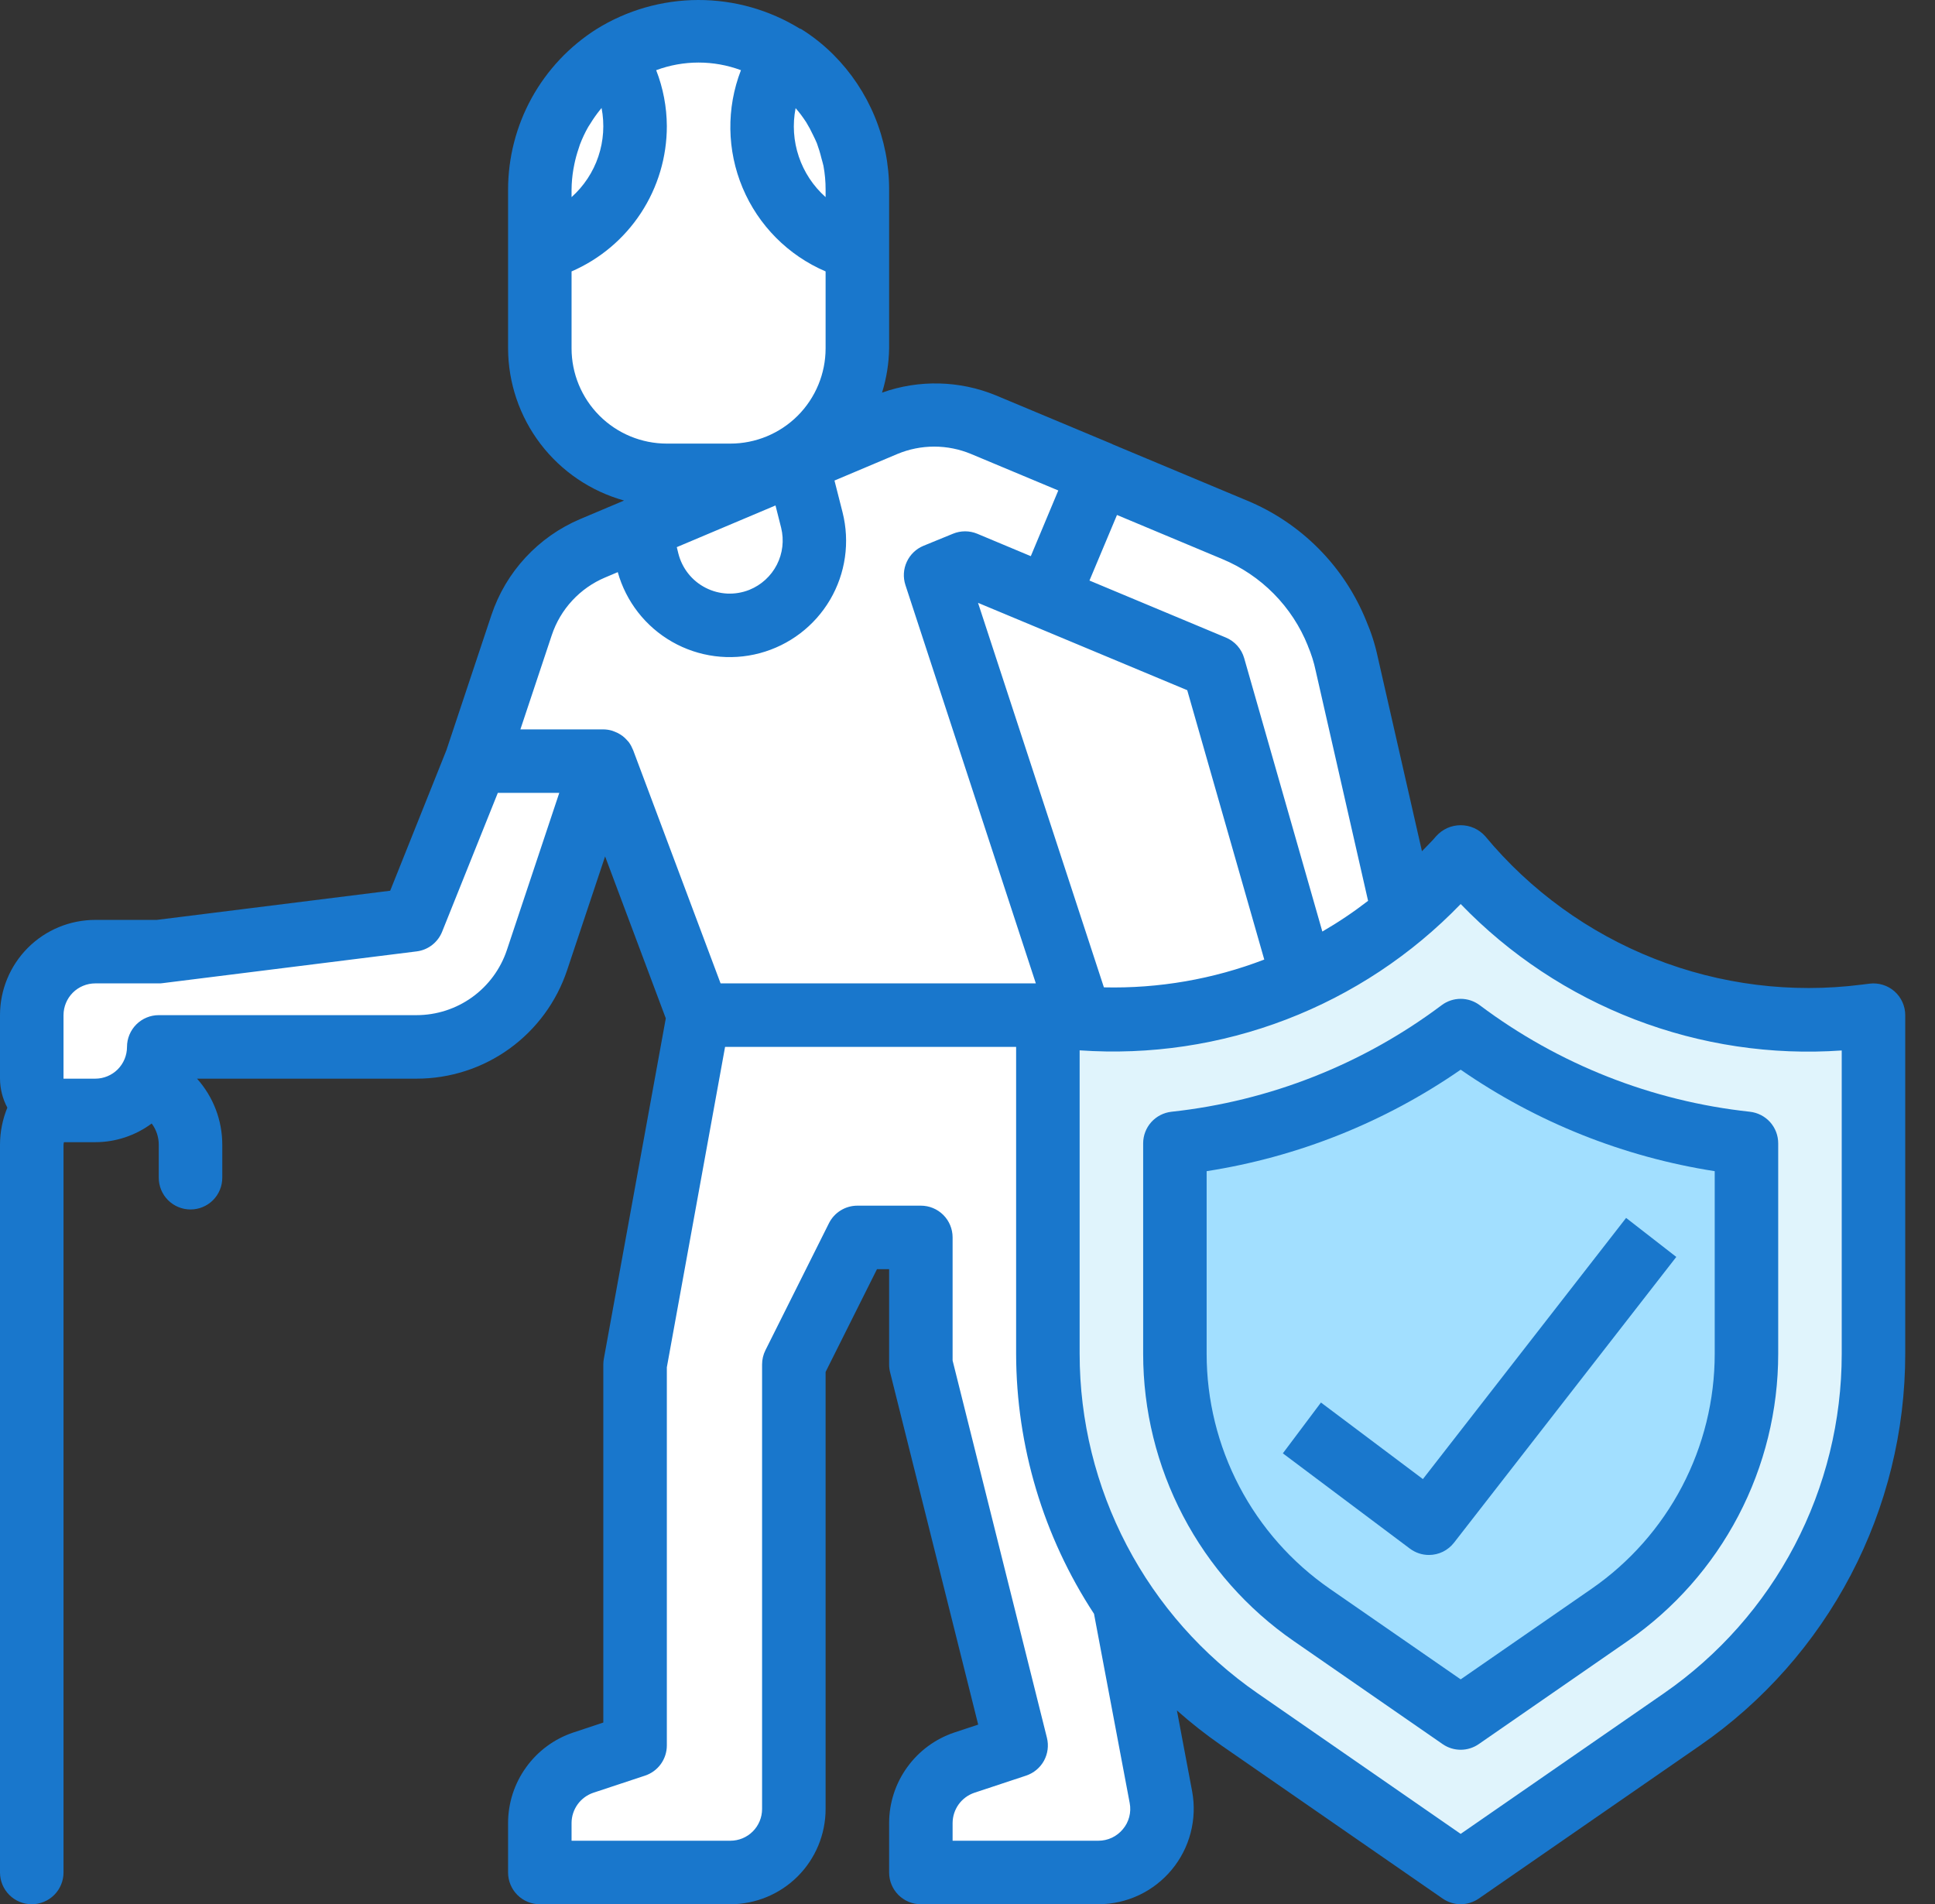 <svg width="63" height="62" viewBox="0 0 63 62" fill="none" xmlns="http://www.w3.org/2000/svg">
<rect x="0" y="0" width="63" height="62" fill="#333333" stroke="none"/>
<path d="M19.643 2.037L17.576 5.138V8.757L19.126 14.443L21.194 15.994L17.576 19.095L12.923 29.434L5.169 31.502L1.551 30.468L0.517 33.052L1.551 36.154H3.619L5.169 34.086H12.923L16.542 33.052L19.126 25.815L22.745 33.052L20.677 44.942V56.831L18.092 57.865L17.576 59.416V60.966H24.296L25.846 59.416V44.942L28.431 39.772H29.465V43.908L31.532 48.56L32.566 55.797L29.465 57.865V60.966L31.532 60.449H37.219L38.252 57.865L36.185 51.662L40.32 55.797L48.074 60.966L55.311 55.797L58.929 51.662L60.997 44.942V33.052H57.379L52.209 31.502L48.074 28.4L46.006 29.434L42.388 18.578L31.532 14.443H27.397V12.375V3.588L23.779 1.52L19.643 2.037Z" fill="white"/>
<path d="M35.61 33.348L47.557 28.917L54.277 31.871L60.997 34.086V39.255V46.64L57.264 52.548L52.784 56.979L47.557 59.932L44.57 58.456L38.597 53.286L34.117 48.855V35.563L35.61 33.348Z" fill="#E0F4FC"/>
<path d="M39.286 37.188L47.557 34.086L52.209 36.154L56.862 37.704V41.323V46.492L54.277 50.627L51.175 53.729L47.557 55.797L45.489 54.763L41.354 51.144L38.252 48.043V38.738L39.286 37.188Z" fill="#A2DFFF"/>
<path d="M42.118 53.428L46.969 56.786C47.142 56.906 47.347 56.97 47.557 56.97C47.767 56.97 47.972 56.906 48.145 56.786L52.997 53.428C54.508 52.381 55.743 50.984 56.596 49.356C57.45 47.727 57.895 45.917 57.895 44.078V37.225C57.895 36.97 57.801 36.724 57.631 36.534C57.46 36.345 57.226 36.225 56.972 36.197C53.782 35.853 50.744 34.654 48.177 32.728C47.998 32.594 47.781 32.521 47.557 32.521C47.333 32.521 47.116 32.594 46.937 32.728C44.371 34.654 41.333 35.852 38.143 36.197C37.889 36.225 37.655 36.345 37.484 36.534C37.314 36.724 37.219 36.97 37.219 37.225V44.078C37.219 45.917 37.665 47.728 38.518 49.356C39.371 50.985 40.606 52.382 42.118 53.428ZM39.286 38.132C42.257 37.669 45.085 36.54 47.557 34.828C50.029 36.54 52.857 37.669 55.828 38.132V44.078C55.828 45.583 55.463 47.064 54.765 48.397C54.067 49.729 53.056 50.873 51.819 51.729L47.557 54.678L43.295 51.728C42.059 50.872 41.048 49.729 40.349 48.396C39.651 47.064 39.286 45.583 39.286 44.078V38.132Z" fill="#1977CC"/>
<path d="M46.523 50.628C46.681 50.628 46.836 50.592 46.978 50.523C47.119 50.453 47.243 50.353 47.34 50.228L54.577 40.924L52.943 39.654L46.327 48.157L43.008 45.665L41.767 47.319L45.903 50.421C46.082 50.555 46.299 50.628 46.523 50.628Z" fill="#1977CC"/>
<path d="M1.034 62C1.308 62 1.571 61.891 1.765 61.697C1.959 61.503 2.068 61.24 2.068 60.966V37.27C2.068 37.241 2.078 37.217 2.08 37.188H3.102C3.763 37.188 4.407 36.974 4.939 36.58C5.088 36.779 5.169 37.021 5.169 37.27V38.346C5.169 38.62 5.278 38.883 5.472 39.077C5.666 39.27 5.929 39.379 6.203 39.379C6.477 39.379 6.74 39.27 6.934 39.077C7.128 38.883 7.237 38.62 7.237 38.346V37.27C7.237 36.477 6.944 35.711 6.415 35.12H13.561C14.646 35.121 15.704 34.78 16.584 34.146C17.464 33.511 18.122 32.616 18.465 31.586L19.701 27.883L21.677 33.156L19.66 44.239C19.648 44.301 19.643 44.362 19.643 44.425V56.084L18.658 56.411C18.042 56.619 17.507 57.015 17.128 57.543C16.748 58.07 16.543 58.703 16.542 59.353V60.966C16.542 61.24 16.651 61.503 16.844 61.697C17.038 61.891 17.301 62 17.575 62H23.779C24.601 62 25.39 61.673 25.972 61.092C26.553 60.51 26.88 59.721 26.88 58.898V44.669L28.553 41.323H28.948V44.425C28.948 44.509 28.958 44.594 28.979 44.676L31.848 56.151L31.064 56.411C30.448 56.619 29.913 57.015 29.534 57.543C29.154 58.07 28.949 58.703 28.948 59.353V60.966C28.948 61.24 29.057 61.503 29.25 61.697C29.444 61.891 29.707 62 29.982 62H35.761C36.217 61.999 36.667 61.899 37.08 61.705C37.492 61.511 37.857 61.228 38.148 60.878C38.44 60.527 38.65 60.116 38.765 59.675C38.88 59.234 38.897 58.773 38.814 58.325L38.318 55.69C38.777 56.098 39.26 56.477 39.765 56.828L46.97 61.815C47.143 61.934 47.348 61.999 47.558 61.999C47.768 61.999 47.973 61.934 48.146 61.815L55.35 56.831C57.412 55.404 59.096 53.498 60.26 51.277C61.424 49.056 62.031 46.586 62.031 44.078V33.052C62.031 32.906 62 32.761 61.939 32.627C61.879 32.494 61.791 32.374 61.681 32.277C61.571 32.18 61.442 32.108 61.302 32.065C61.162 32.022 61.014 32.008 60.869 32.027L60.61 32.059C58.325 32.35 56.003 32.059 53.86 31.213C51.717 30.368 49.822 28.995 48.351 27.221C48.251 27.11 48.128 27.021 47.992 26.96C47.855 26.899 47.707 26.868 47.557 26.868C47.407 26.868 47.259 26.899 47.122 26.96C46.986 27.021 46.863 27.11 46.763 27.221C46.616 27.397 46.453 27.548 46.296 27.715L44.857 21.392C44.771 20.988 44.645 20.594 44.482 20.214C44.126 19.334 43.598 18.533 42.929 17.86C42.26 17.186 41.463 16.653 40.585 16.291L36.221 14.465L36.209 14.456L32.417 12.87C31.237 12.387 29.92 12.356 28.718 12.783C28.863 12.316 28.941 11.83 28.948 11.341V6.172C28.949 5.357 28.79 4.55 28.479 3.796C28.168 3.043 27.711 2.358 27.135 1.781C26.814 1.46 26.457 1.176 26.07 0.937H26.063H26.056H26.048C25.05 0.322 23.901 -0.003 22.73 1.49989e-05C21.558 0.003 20.41 0.332 19.416 0.951C18.536 1.51 17.812 2.281 17.309 3.193C16.807 4.106 16.543 5.131 16.542 6.172V11.341C16.545 12.466 16.916 13.559 17.598 14.454C18.28 15.348 19.236 15.995 20.319 16.297L18.895 16.898C18.218 17.184 17.61 17.611 17.111 18.15C16.611 18.689 16.233 19.328 16 20.025L14.535 24.423L12.704 29.001L5.104 29.951H3.102C2.279 29.951 1.49 30.277 0.908 30.859C0.327 31.441 0 32.23 0 33.052V35.12C0.002 35.449 0.084 35.773 0.239 36.064C0.082 36.447 0.001 36.856 0 37.27V60.966C0 61.24 0.109 61.503 0.303 61.697C0.497 61.891 0.76 62 1.034 62ZM36.559 59.556C36.462 59.674 36.34 59.769 36.202 59.834C36.064 59.899 35.913 59.932 35.761 59.932H31.015V59.353C31.017 59.136 31.085 58.925 31.212 58.748C31.339 58.572 31.518 58.44 31.724 58.37L33.408 57.812C33.655 57.73 33.863 57.557 33.989 57.329C34.114 57.1 34.149 56.833 34.086 56.58L31.015 44.297V40.289C31.015 40.015 30.907 39.752 30.713 39.558C30.519 39.364 30.256 39.255 29.982 39.255H27.914C27.722 39.255 27.533 39.309 27.37 39.41C27.206 39.511 27.075 39.655 26.989 39.827L24.921 43.962C24.849 44.106 24.812 44.264 24.812 44.425V58.898C24.812 59.173 24.703 59.436 24.509 59.63C24.316 59.823 24.053 59.932 23.779 59.932H18.609V59.353C18.61 59.136 18.679 58.925 18.806 58.748C18.933 58.572 19.112 58.44 19.317 58.37L21.002 57.812C21.208 57.744 21.387 57.612 21.515 57.436C21.642 57.26 21.711 57.048 21.711 56.831V44.518L23.607 34.086H33.083V44.078C33.089 47.087 33.97 50.029 35.619 52.544L36.781 58.705C36.81 58.855 36.804 59.008 36.766 59.156C36.728 59.303 36.657 59.44 36.559 59.556ZM33.717 20.41L38.654 22.472L41.162 31.242C39.497 31.882 37.723 32.189 35.941 32.147L31.843 19.628L33.717 20.41ZM47.557 29.434C49.151 31.087 51.088 32.37 53.231 33.194C55.375 34.018 57.672 34.362 59.963 34.202V44.082C59.963 46.255 59.436 48.395 58.428 50.32C57.42 52.244 55.96 53.895 54.174 55.132L47.557 59.709L40.94 55.128C39.154 53.891 37.694 52.24 36.686 50.316C35.678 48.391 35.151 46.251 35.151 44.078V34.198C37.441 34.358 39.739 34.015 41.882 33.192C44.026 32.369 45.963 31.086 47.557 29.434ZM42.582 21.031C42.693 21.292 42.779 21.563 42.837 21.841L44.542 29.33C44.068 29.696 43.571 30.03 43.053 30.33L40.508 21.428C40.465 21.278 40.39 21.141 40.286 21.025C40.183 20.909 40.055 20.817 39.912 20.758L35.471 18.902L36.367 16.767L39.79 18.2C40.42 18.461 40.992 18.846 41.471 19.331C41.951 19.817 42.329 20.393 42.582 21.026V21.031ZM25.433 17.185C25.532 17.589 25.483 18.016 25.293 18.387C25.103 18.758 24.785 19.048 24.399 19.204C24.17 19.295 23.925 19.337 23.679 19.326C23.433 19.314 23.193 19.25 22.974 19.138C22.754 19.026 22.562 18.869 22.409 18.676C22.256 18.483 22.146 18.26 22.086 18.021L22.035 17.814L25.249 16.457L25.433 17.185ZM25.908 3.526C25.962 3.591 26.018 3.654 26.067 3.721C26.13 3.807 26.192 3.891 26.248 3.979C26.33 4.113 26.404 4.251 26.47 4.393C26.512 4.483 26.56 4.571 26.596 4.663C26.655 4.824 26.705 4.988 26.745 5.155C26.765 5.237 26.794 5.315 26.81 5.398C26.857 5.653 26.881 5.912 26.88 6.172V6.418C26.48 6.062 26.179 5.608 26.008 5.1C25.836 4.593 25.8 4.049 25.903 3.523L25.908 3.526ZM18.609 6.172C18.611 5.953 18.631 5.735 18.667 5.519C18.677 5.459 18.689 5.4 18.701 5.341C18.736 5.172 18.781 5.006 18.837 4.843C18.852 4.797 18.864 4.752 18.881 4.707C18.957 4.508 19.047 4.315 19.153 4.13C19.176 4.091 19.202 4.054 19.227 4.015C19.318 3.866 19.419 3.723 19.528 3.587C19.548 3.564 19.567 3.54 19.586 3.516C19.688 4.043 19.652 4.588 19.481 5.096C19.31 5.605 19.009 6.06 18.609 6.418V6.172ZM18.609 11.341V8.837C19.532 8.437 20.317 7.776 20.868 6.935C21.419 6.094 21.712 5.11 21.711 4.105C21.708 3.482 21.59 2.865 21.364 2.285C22.255 1.954 23.234 1.954 24.124 2.285C23.645 3.521 23.665 4.895 24.179 6.118C24.693 7.34 25.661 8.315 26.88 8.837V11.341C26.88 12.164 26.553 12.953 25.972 13.535C25.39 14.116 24.601 14.443 23.779 14.443H21.711C20.888 14.443 20.099 14.116 19.518 13.535C18.936 12.953 18.609 12.164 18.609 11.341ZM17.965 20.679C18.104 20.261 18.331 19.878 18.63 19.554C18.93 19.23 19.294 18.974 19.7 18.803L20.113 18.628C20.382 19.587 21.017 20.402 21.882 20.896C22.747 21.39 23.772 21.524 24.735 21.267C25.697 21.011 26.52 20.386 27.025 19.528C27.53 18.669 27.676 17.646 27.432 16.68L27.169 15.646L29.215 14.782C29.595 14.623 30.004 14.541 30.416 14.541C30.829 14.541 31.238 14.623 31.618 14.782L34.456 15.969L33.561 18.108L31.817 17.378C31.564 17.273 31.279 17.273 31.026 17.378L30.068 17.77C29.827 17.869 29.632 18.056 29.523 18.293C29.413 18.53 29.398 18.8 29.479 19.048L33.725 32.018H23.461L20.612 24.419L20.605 24.406C20.573 24.325 20.532 24.248 20.482 24.178L20.47 24.161C20.453 24.14 20.435 24.119 20.415 24.1C20.371 24.049 20.321 24.003 20.268 23.962C20.242 23.942 20.216 23.925 20.189 23.909C20.133 23.874 20.074 23.845 20.012 23.822C19.985 23.81 19.958 23.8 19.93 23.791C19.837 23.763 19.74 23.749 19.643 23.748H16.943L17.965 20.679ZM2.068 33.052C2.068 32.778 2.177 32.515 2.37 32.321C2.564 32.127 2.827 32.018 3.102 32.018H5.169C5.212 32.019 5.255 32.016 5.297 32.01L13.568 30.976C13.751 30.953 13.924 30.881 14.069 30.768C14.214 30.655 14.327 30.506 14.395 30.335L16.208 25.815H18.209L16.503 30.932C16.297 31.549 15.902 32.086 15.374 32.467C14.846 32.847 14.212 33.052 13.561 33.052H5.169C4.895 33.052 4.632 33.161 4.438 33.355C4.244 33.549 4.135 33.812 4.135 34.086C4.135 34.36 4.026 34.623 3.833 34.817C3.639 35.011 3.376 35.12 3.102 35.12H2.068V33.052Z" fill="#1977CC"/>
</svg>
